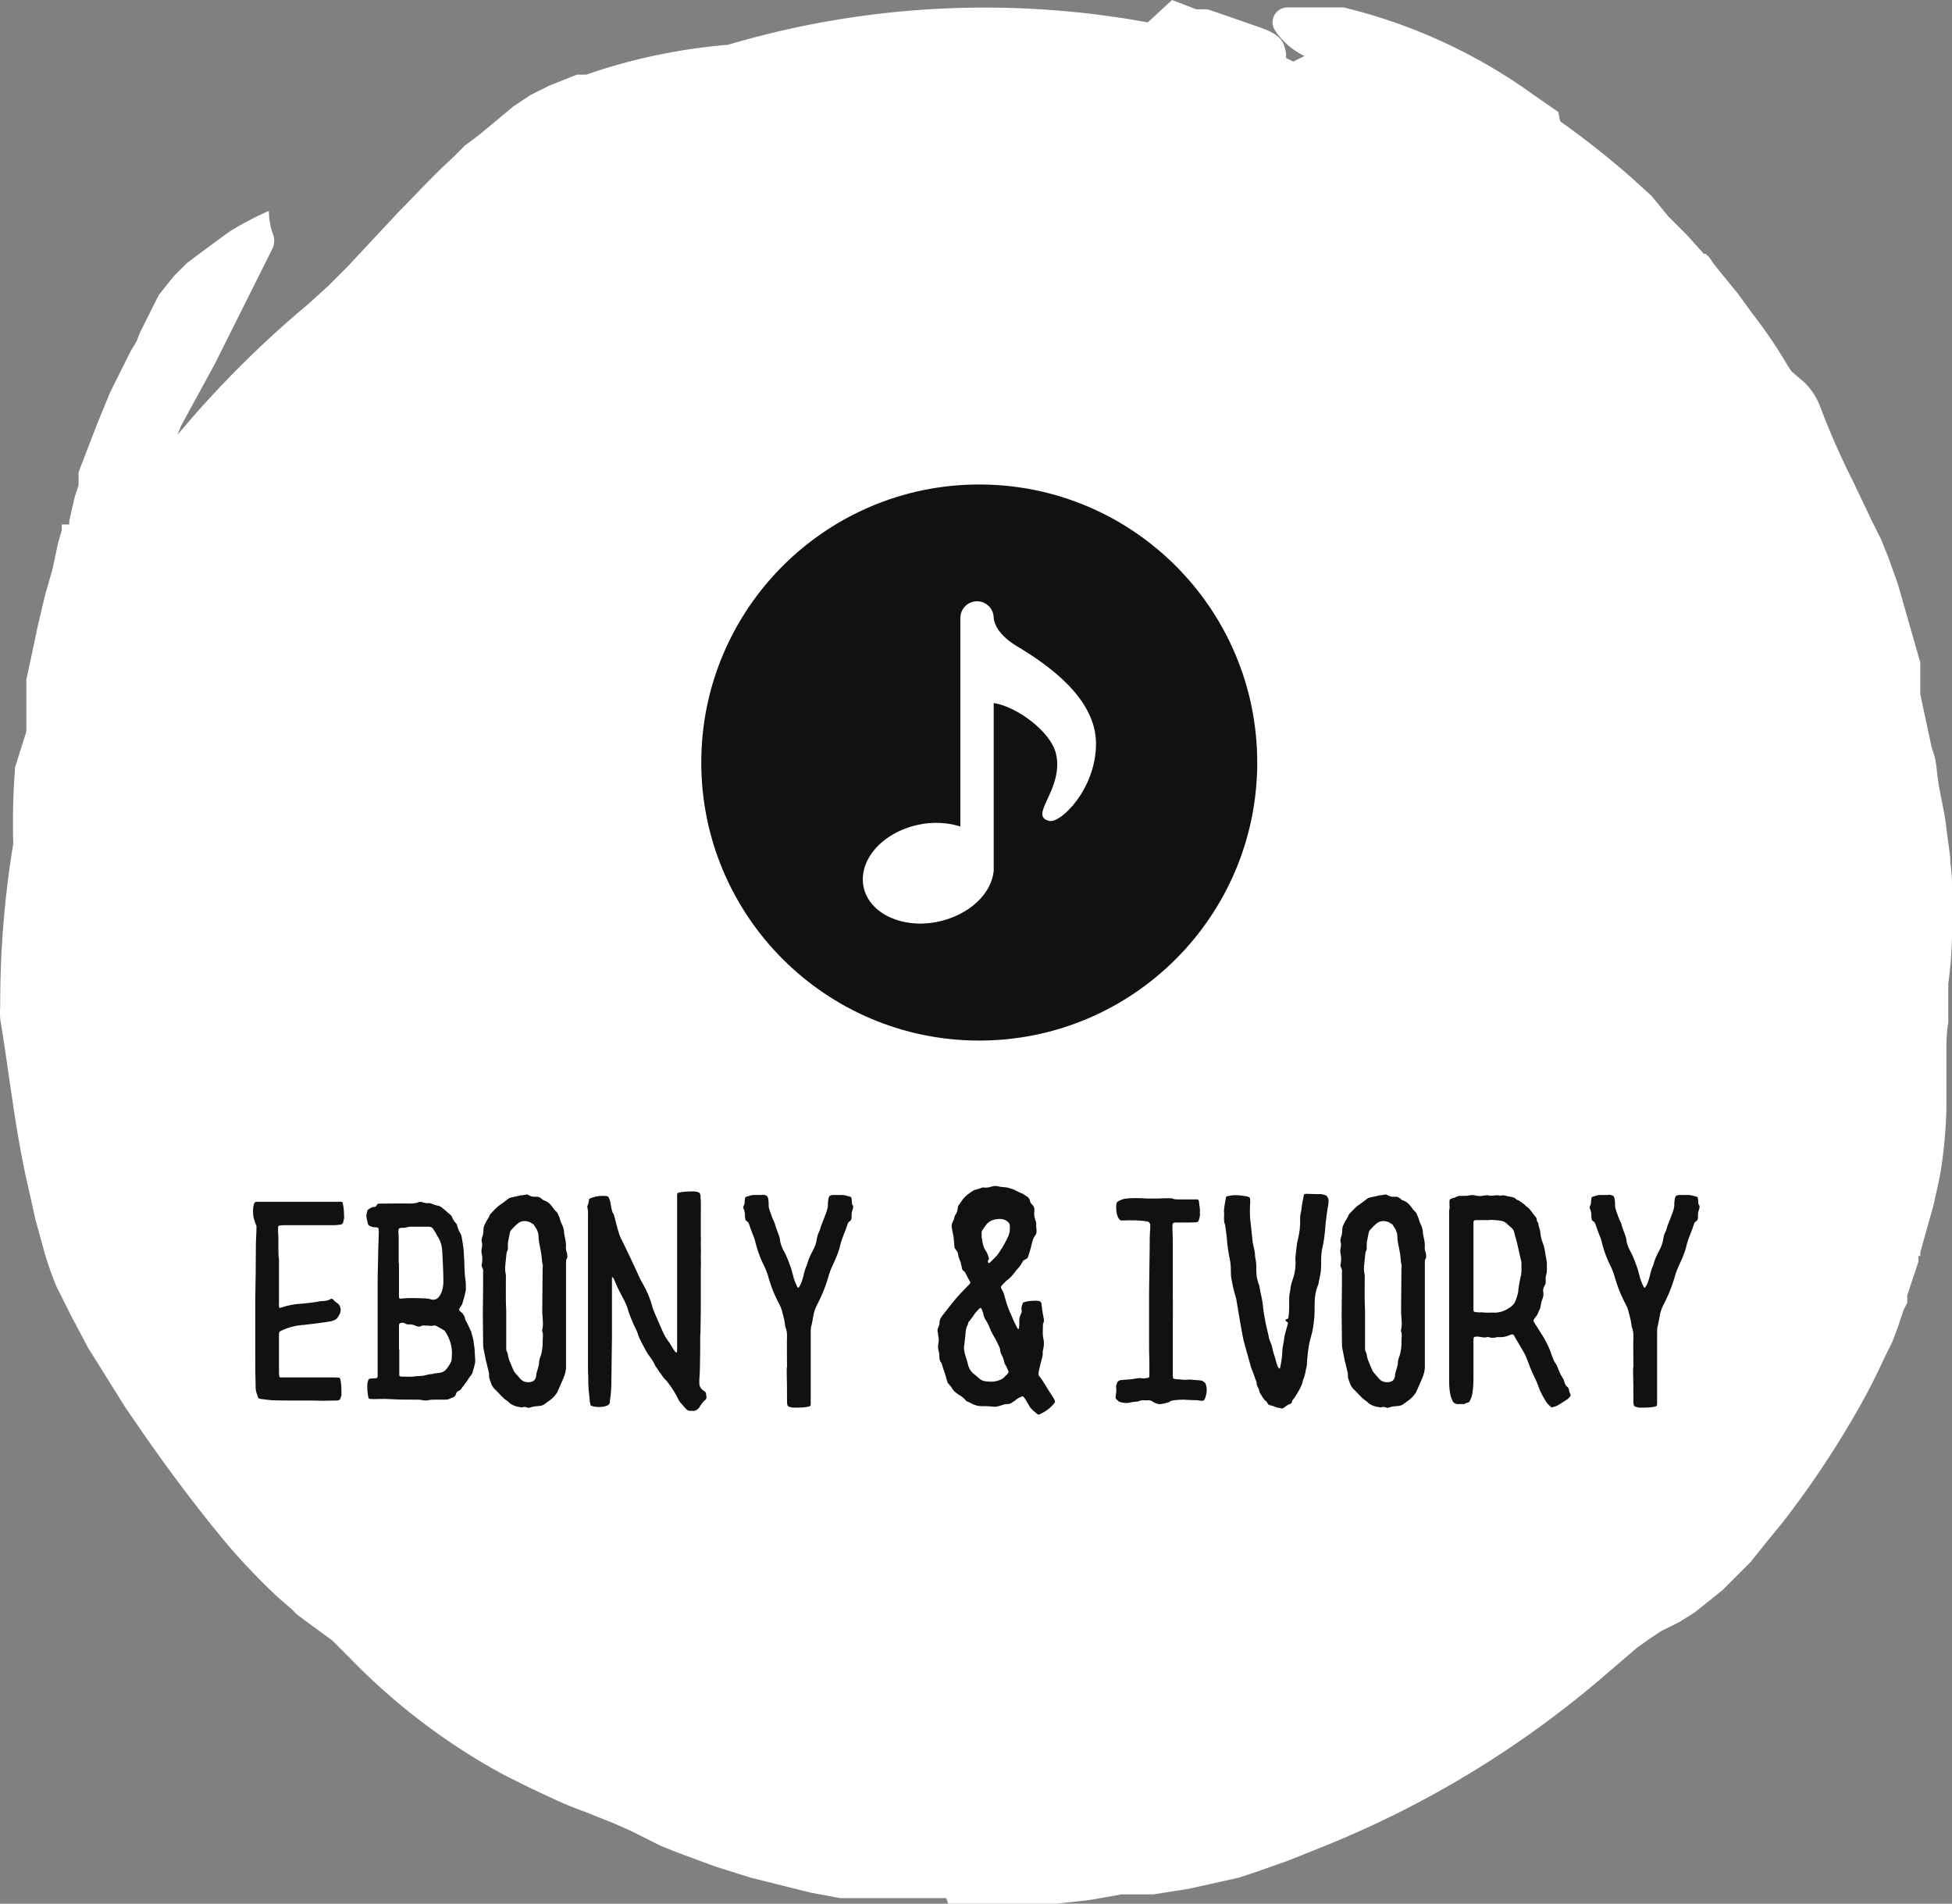 <svg viewBox="0 0 270 263.259" preserveAspectRatio="xMidYMid meet" class="css-g5ufxp" id="chacecea"><rect x="0" y="0" width="270" height="263.259" fill="#808080" stroke="none"/><defs id="SvgjsDefs1001"></defs><g id="SvgjsG1007" featurekey="rootContainer" transform="matrix(2.581,0,0,2.581,0.03,0)" fill="#fff"><path xmlns="http://www.w3.org/2000/svg" d="M50.8 102h5.8l1.8-.2 1.7-.3h1.7l1.9-.3 1.8-.4.9-.2.9-.3 1.7-.6 2-.8a54 54 0 0 0 15.3-9.4l1.4-1.2.7-.5.6-.4 1-.5.8-.5 1.5-1.2 1.5-1.5.8-1 .9-1.1a50.9 50.9 0 0 0 3.9-5.8 34.8 34.8 0 0 0 1.6-3.1l.2-.4.2-.4.3-.8.3-.9.2-.4v-.4l.4-1.2.2-.6v-.3h.1v-.2l.7-2.5c.2-.9.4-1.7.5-2.6a25.4 25.4 0 0 0 .2-2.6v-3.1c0-.3 0-1 .1-1.5v-2.1a21.3 21.3 0 0 0 .2-2.6v-2.6c0-.9-.1-1.1-.1-1.6l-.2-1.5c-.1-1-.4-2-.5-3s-.2-1-.3-1.4l-.3-1.4-.3-1.4v-1.7l-.4-1.4-.2-.7-.2-.7-.4-1.4-.5-1.4-.4-1-.5-1-1-2.1a40.7 40.7 0 0 1-1.8-4.1 3.6 3.6 0 0 0-.8-1.2l-.7-.6-.2-.3-.3-.5a25.7 25.7 0 0 0-1.6-2.3l-.8-1.1-.9-1.1-.4-.5-.2-.3-.2-.2h-.1l-.9-1-.5-.5-.5-.5-.9-1.1-1.1-1a47.9 47.9 0 0 0-3.8-3l-.1-.5-1.3-.9A29 29 0 0 0 72 .4h-3.1a.8.8 0 0 0-.6 1.2A3.9 3.9 0 0 0 69.9 3l-.6.3-.4-.2a.9.9 0 0 0 0-.3c-.1-.5-.2-.9-1.3-1.3L65.3.7l-.6-.2h-.6L62.8 0l-1.3 1.2A48.5 48.5 0 0 0 39 2.4 31.1 31.1 0 0 0 31.4 4h-.5l-.5.2-1 .4-1 .5-.9.6-1.8 1.5-.8.6-.7.7c-1 .9-1.9 1.9-2.8 2.8L20 12.8l-1.4 1.5-.5.5-.5.5-1.1 1a55.1 55.1 0 0 0-7 7l.2-.5.6-1.1.6-1.1.6-1.1.6-1.2.6-1.2 1.2-2.4.4-.8.3-.6a1 1 0 0 0 0-.8 3.7 3.7 0 0 1-.2-1.2 17.1 17.1 0 0 0-2.1 1.1l-1.5 1.1-.8.6-.7.7-.8 1-.5 1-.5 1-.2.5-.3.5-.3.6-.4.8-.4.8-.7 1.7-.5 1.3-.5 1.3v.7l-.2.6-.3 1.3v.2h-.4v.3l-.2.7-.3 1.4-.2.7-.2.7-.4 1.7-.4 1.9-.2.9v2.8l-.6 1.9a38.3 38.3 0 0 0-.1 4.1 52.7 52.7 0 0 0-.7 8.7 5.2 5.2 0 0 0 0 .7c.5 3 .8 6 1.5 9l.4 1.8.5 1.8a18.3 18.3 0 0 0 .6 1.7l.4.8.4.8.9 1.7.5.8.5.8.5.8.5.8L7.8 77c1.4 2 2.9 4 4.5 5.9a35.6 35.6 0 0 0 2.6 2.7l.7.6.3.3.4.3 1.5 1.1 1 1a34 34 0 0 0 8.2 6.2l1.4.7 1.5.7.7.3.8.3 1.5.6.9.4.8.4.8.4 1 .4 1.9.7 1.9.6 1.6.4 1.6.4 1.6.3h5.7z"></path></g><g id="SvgjsG1008" featurekey="symbolFeature-0" transform="matrix(0.769,0,0,0.769,97,67)" fill="#111"><path xmlns="http://www.w3.org/2000/svg" d="M50,0C22.4,0,0,22.4,0,50s22.4,50,50,50s50-22.4,50-50S77.6,0,50,0z M62.6,60.5c-3.9-0.9,2.7-5.7,1.2-12.1  c-1-4.1-7.2-8.5-11.2-9.1c0,0,0,28.9,0,29.3c0,0.4,0,0.9,0,0.9c-0.4,4.1-4.4,7.9-9.9,9.1c-6.4,1.4-12.5-1.4-13.5-6.2  c-1-4.8,3.3-9.8,9.8-11.2c2.7-0.6,5.4-0.4,7.6,0.3V24c0-1.7,1.4-3,3-3c1.7,0,3,1.4,3,3c0,0,0,2.6,4.2,5.1C62.5,32.5,71,38.5,71,46.6  C71,54.8,64.6,61,62.6,60.5z"></path></g><g id="SvgjsG1009" featurekey="nameFeature-0" transform="matrix(1.024,0,0,1.024,33.429,154.031)" fill="#111"><path d="M13.6 11.92 c0 0.04 0.04 0.04 0.04 0.08 c0.16 0.68 0.2 1.4 0.2 2.16 l-0.04 0.04 c-0.12 0.64 -0.08 0.76 -0.8 0.8 c-0.24 0.04 -0.52 0.04 -0.8 0.04 l-6.28 0 c-0.24 0 -0.48 0 -0.72 0.04 c-0.2 0 -0.28 0.08 -0.28 0.24 l0 0.72 s0.04 0.48 0.04 0.72 l0 1.32 c0 0.56 0 1.08 0.08 1.64 l0 0.6 l0 5.12 c0 0.24 -0.04 0.48 0.04 0.76 c0.12 -0.04 0.2 0 0.28 -0.04 c0.92 -0.32 1.84 -0.48 2.76 -0.52 c0.64 -0.08 1.32 -0.12 1.96 -0.24 c0.32 -0.08 0.64 -0.12 1 -0.12 c0.36 -0.04 0.64 -0.08 0.96 -0.28 c0.08 -0.04 0.24 -0.04 0.32 0.08 c0.16 0.2 0.36 0.36 0.6 0.52 c0.36 0.24 0.56 0.88 0.28 1.44 c-0.32 0.6 -0.48 0.84 -1.32 1 c-0.28 0.04 -0.52 0.08 -0.8 0.12 c-0.84 0.12 -1.68 0.24 -2.52 0.32 c-0.12 0.04 -0.28 0.04 -0.4 0.04 c-1.04 0.08 -2 0.36 -2.92 0.8 c-0.16 0.08 -0.24 0.2 -0.24 0.4 l0 1.08 l0 4 c0 0.2 0 0.4 0.04 0.64 c0 0.08 0.04 0.12 0.12 0.16 l0.64 0 l6.32 0 l0.48 0 c0.72 0.04 0.64 -0.04 0.76 0.64 c0.08 0.56 0.08 1.08 0.08 1.6 l0 0.16 c-0.2 0.6 -0.12 0.72 -0.84 0.72 c-1.08 0.04 -2.16 0.04 -3.28 0 l-2.32 0 c-0.96 0 -1.96 0 -2.96 -0.04 c-0.56 -0.04 -1.08 -0.12 -1.64 -0.2 c-0.12 0 -0.2 -0.12 -0.24 -0.24 c-0.32 -0.88 -0.32 -0.88 -0.32 -1.84 c-0.04 -1.08 -0.04 -2.2 -0.04 -3.32 l0 -8.04 c0.04 -2.4 0.08 -4.84 0.08 -7.24 c0 -0.8 0.08 -1.6 0.08 -2.4 c0 -0.16 0.04 -0.36 -0.12 -0.52 c-0.08 -0.32 -0.2 -0.6 -0.28 -0.88 c-0.08 -0.64 -0.12 -1.28 0.08 -1.88 c0.08 -0.16 0.16 -0.24 0.32 -0.24 l0.52 0 l10.44 0 c0.2 0 0.44 -0.04 0.64 0.04 z M17.006 13 c0.28 -0.24 0.6 -0.44 1 -0.44 c0.08 0 0.16 -0.08 0.2 -0.16 c0.08 -0.24 0.24 -0.28 0.44 -0.28 l1 0 c1.04 0 2.08 -0.04 3.08 0 c0.4 0 0.8 -0.04 1.2 -0.2 c0.12 -0.04 0.28 -0.04 0.44 0 c0.2 0.08 0.44 0.12 0.68 0.16 c0.32 -0.08 0.6 0.04 0.88 0.16 c0.2 0.08 0.36 0.12 0.56 0.16 c0.24 0.04 0.44 0.16 0.64 0.32 c0.36 0.32 0.76 0.64 1.12 0.96 c0.08 0.08 0.12 0.16 0.16 0.24 c0.12 0.32 0.28 0.6 0.52 0.84 c0.08 0.04 0.12 0.16 0.16 0.24 c0.08 0.4 0.24 0.76 0.44 1.12 c0.16 0.24 0.2 0.52 0.24 0.8 c0.08 0.36 0.12 0.72 0.16 1.08 c0.04 0.08 0.04 0.12 0.04 0.2 c0.04 0.8 0.12 1.6 0.12 2.44 c0.04 0.52 0.04 1.08 0.12 1.64 c0.08 0.4 0.08 0.84 0.08 1.28 l0 0.2 c-0.12 0.64 -0.28 1.24 -0.48 1.88 c-0.08 0.2 -0.24 0.4 -0.36 0.6 s-0.08 0.32 0.08 0.44 c0.08 0.08 0.2 0.16 0.32 0.28 c0.12 0.16 0.2 0.32 0.28 0.48 c0.04 0.28 0.16 0.52 0.28 0.72 c0.2 0.36 0.36 0.76 0.52 1.12 c0.08 0.08 0.08 0.2 0.12 0.32 c0.08 0.28 0.16 0.52 0.2 0.76 c0.04 0.12 0.08 0.24 0.08 0.36 c0.04 0.48 0.16 1 0.16 1.48 c0 0.24 0.04 0.48 0.04 0.72 c0.04 0.36 0.04 0.72 -0.08 1.04 c-0.04 0.12 -0.04 0.24 -0.08 0.36 c-0.12 0.24 -0.12 0.52 -0.24 0.76 c-0.08 0.2 -0.28 0.36 -0.4 0.56 c-0.32 0.56 -0.72 1 -1.08 1.52 c-0.08 0.12 -0.24 0.24 -0.4 0.28 c-0.16 0.08 -0.24 0.2 -0.28 0.36 c-0.08 0.28 -0.24 0.44 -0.48 0.52 c-0.12 0.04 -0.2 0.08 -0.32 0.12 c-0.2 0.12 -0.4 0.16 -0.64 0.16 l-1.48 0 c-0.28 0 -0.56 0 -0.84 0.08 c-0.24 0.04 -0.48 0.04 -0.72 0 c-0.32 -0.08 -0.68 -0.08 -1 -0.08 c-1.2 0 -2.36 0 -3.56 -0.08 c-0.64 -0.04 -1.24 0 -1.88 0 l-0.36 0 c-0.56 0 -0.56 -0.04 -0.64 -0.6 c-0.08 -0.44 -0.08 -0.84 -0.08 -1.28 c0 -0.2 0.04 -0.4 0.12 -0.64 c0.04 -0.12 0.12 -0.24 0.28 -0.24 c0.2 -0.04 0.44 -0.04 0.64 -0.04 c0.32 0 0.36 -0.12 0.36 -0.4 l0 -0.44 l0 -11.88 c0 -0.8 0 -1.6 0.04 -2.4 c0 -0.72 0.04 -1.4 0.04 -2.08 c0.04 -0.88 0.04 -1.72 0.08 -2.6 c0 -0.12 -0.04 -0.28 -0.04 -0.4 c0 -0.08 -0.08 -0.16 -0.12 -0.16 c-0.16 -0.04 -0.32 -0.04 -0.52 -0.04 c-0.16 -0.04 -0.36 -0.08 -0.52 -0.16 c-0.12 -0.08 -0.24 -0.16 -0.28 -0.32 c-0.04 -0.24 -0.12 -0.48 -0.16 -0.72 c-0.08 -0.4 -0.04 -0.56 0.12 -1.12 z M21.206 20.2 l0.04 0 l0 3.96 l0 0.64 c0 0.08 0.12 0.16 0.2 0.16 c1.04 -0.12 2.08 -0.08 3.08 -0.04 c0.4 0 0.76 0.04 1.12 0.16 c0.4 0.08 0.72 -0.04 0.96 -0.32 c0.12 -0.12 0.16 -0.24 0.24 -0.36 c0.28 -0.48 0.36 -1 0.4 -1.56 c0 -1.48 -0.08 -2.92 -0.16 -4.36 c-0.04 -0.68 -0.24 -1.36 -0.64 -1.96 c-0.16 -0.28 -0.28 -0.56 -0.48 -0.8 c-0.04 -0.12 -0.16 -0.24 -0.24 -0.32 s-0.16 -0.12 -0.24 -0.12 c-0.08 -0.04 -0.16 -0.04 -0.24 -0.04 l-2.44 0 c-0.16 0 -0.32 0.04 -0.48 0.08 c-0.24 0.08 -0.44 0.08 -0.68 0.08 c-0.12 0 -0.2 0 -0.28 0.04 s-0.16 0.08 -0.16 0.12 c-0.04 0.2 -0.04 0.36 -0.04 0.52 c0.04 0.2 0.04 0.44 0.04 0.64 l0 3.48 z M21.246 31.8 l0.04 0 l0 2.92 l0 0.6 c0 0.04 0.12 0.16 0.2 0.16 c0.68 0 1.32 0.08 2 -0.04 c0.2 0 0.44 -0.04 0.64 -0.04 c0.28 0 0.52 -0.04 0.76 -0.12 c0.2 -0.04 0.4 -0.08 0.56 -0.12 c0.16 0 0.36 0 0.48 -0.08 c0.24 -0.04 0.44 -0.04 0.64 -0.08 c0.52 -0.04 0.92 -0.24 1.2 -0.68 c0.16 -0.2 0.28 -0.4 0.4 -0.6 s0.2 -0.4 0.2 -0.64 s0.04 -0.48 0.04 -0.72 c0 -1.08 -0.32 -2.08 -0.92 -2.96 c-0.04 -0.08 -0.12 -0.16 -0.2 -0.2 c-0.32 -0.2 -0.68 -0.36 -1 -0.56 c-0.12 -0.04 -0.28 -0.08 -0.4 -0.04 c-0.24 0.08 -0.48 0.04 -0.72 0 l-0.36 0 c-0.2 -0.04 -0.4 -0.04 -0.6 0.08 c-0.2 0.08 -0.4 0.08 -0.56 0 c-0.08 -0.04 -0.2 -0.08 -0.28 -0.12 c-0.2 -0.08 -0.4 -0.12 -0.6 -0.12 l-0.28 0 c-0.16 0 -0.28 -0.04 -0.4 -0.12 c-0.24 -0.16 -0.48 -0.12 -0.72 -0.04 c-0.04 0.04 -0.08 0.08 -0.08 0.12 c-0.04 0.08 -0.04 0.2 -0.04 0.32 l0 3.08 z M38.732 39.72 l-0.36 -0.12 s-0.24 -0.04 -0.32 0 s-0.2 0.04 -0.28 0.04 c-0.6 -0.08 -1.32 -0.24 -1.8 -0.8 c-0.04 0 -0.08 -0.04 -0.12 -0.08 c-0.64 -0.4 -1.04 -1 -1.6 -1.52 c-0.2 -0.16 -0.32 -0.36 -0.44 -0.56 c-0.08 -0.16 -0.16 -0.36 -0.2 -0.52 c-0.12 -0.28 -0.2 -0.56 -0.2 -0.84 c0.04 -0.2 -0.04 -0.4 -0.08 -0.6 c-0.08 -0.28 -0.12 -0.56 -0.2 -0.84 c-0.2 -0.68 -0.28 -1.36 -0.44 -2.04 c-0.08 -0.36 -0.08 -0.72 -0.08 -1.08 c0 -1.24 -0.04 -2.48 -0.04 -3.72 s0.04 -2.48 0.04 -3.76 l0 -1.8 c0.04 -0.28 0 -0.56 -0.16 -0.8 c-0.04 -0.08 -0.04 -0.2 -0.04 -0.32 c0.04 -0.08 0.04 -0.12 0.04 -0.2 c0.08 -0.44 0.08 -0.88 -0.04 -1.32 c-0.04 -0.2 -0.04 -0.4 0 -0.6 c0.08 -0.36 0.12 -0.68 0 -1 l0 -0.28 c0.04 -0.12 0.04 -0.2 0.08 -0.32 c0.12 -0.28 0.16 -0.6 0.16 -0.92 c0 -0.24 0.04 -0.48 0.16 -0.72 c0.2 -0.48 0.52 -0.88 0.72 -1.36 c0.04 -0.08 0.08 -0.16 0.16 -0.2 c0.4 -0.44 0.8 -0.88 1.28 -1.2 c0.32 -0.2 0.6 -0.44 0.92 -0.68 c0.16 -0.16 0.36 -0.24 0.6 -0.28 c0.32 -0.08 0.6 -0.12 0.92 -0.2 c0.16 -0.08 0.32 -0.08 0.44 -0.08 c0.16 -0.04 0.32 -0.04 0.48 -0.08 c0.12 -0.04 0.28 -0.04 0.4 0.04 c0.04 0.04 0.12 0.04 0.16 0.08 c0.2 0.12 0.44 0.16 0.68 0.16 l0.4 0 s0.28 0.04 0.4 0.16 c0.04 0.04 0.08 0.08 0.12 0.08 c0.12 0.16 0.28 0.24 0.44 0.28 c0.44 0.16 0.72 0.44 1 0.8 c0.16 0.24 0.36 0.52 0.6 0.72 c0.08 0.08 0.16 0.2 0.2 0.32 c0.12 0.28 0.24 0.52 0.32 0.84 c0.04 0.2 0.16 0.4 0.24 0.6 c0.12 0.24 0.2 0.52 0.24 0.76 c0 0.36 0.08 0.72 0.16 1.08 c0.08 0.32 0.12 0.68 0.12 1 c-0.04 0.32 0 0.64 0.12 0.92 c0.04 0.12 0.04 0.24 0.04 0.32 c0.04 0.2 0.04 0.4 -0.08 0.52 c-0.08 0.12 -0.08 0.28 -0.08 0.4 l0 0.72 l0 13.24 c0.04 0.6 -0.12 1.2 -0.36 1.76 l-0.84 1.92 c-0.08 0.12 -0.16 0.2 -0.24 0.32 c-0.36 0.52 -0.92 0.84 -1.4 1.2 c-0.2 0.16 -0.4 0.24 -0.64 0.28 c-0.12 0 -0.28 0.04 -0.4 0.04 c-0.4 0 -0.8 0.12 -1.2 0.24 z M35.732 26.52 l0 4.48 l0 0.68 c0 0.12 0 0.24 0.04 0.32 c0.16 0.28 0.2 0.56 0.24 0.84 c0.04 0.12 0.08 0.28 0.12 0.4 c0.16 0.4 0.32 0.76 0.48 1.16 c0.08 0.16 0.16 0.36 0.24 0.48 c0.28 0.32 0.56 0.64 0.8 0.92 c0.32 0.36 0.76 0.48 1.24 0.44 c0.36 -0.04 0.64 -0.16 0.8 -0.52 c0.04 -0.08 0.04 -0.16 0.08 -0.24 c0 -0.36 0.12 -0.72 0.24 -1.08 c0.08 -0.28 0.16 -0.56 0.16 -0.84 c0 -0.2 0.08 -0.4 0.12 -0.6 c0.24 -0.56 0.32 -1.16 0.36 -1.76 c0 -0.44 0 -0.84 0.04 -1.28 c0 -0.16 0 -0.32 -0.08 -0.48 c-0.04 -0.08 -0.04 -0.2 0 -0.32 c0.12 -0.52 0.08 -1.04 0.04 -1.56 c-0.08 -0.76 -0.04 -1.56 -0.04 -2.32 c0 -1.48 0.04 -2.92 0.04 -4.4 c0.04 -0.24 0.04 -0.44 -0.04 -0.68 c-0.04 -0.08 -0.04 -0.2 -0.04 -0.32 c-0.04 -0.56 -0.12 -1.12 -0.24 -1.68 s-0.24 -1.12 -0.24 -1.72 c0 -0.28 -0.12 -0.56 -0.24 -0.84 c-0.08 -0.16 -0.2 -0.28 -0.28 -0.44 c-0.08 -0.2 -0.24 -0.32 -0.44 -0.4 c-0.08 -0.08 -0.2 -0.12 -0.28 -0.16 c-0.6 -0.2 -1.12 -0.16 -1.6 0.24 c-0.28 0.24 -0.52 0.48 -0.76 0.76 c-0.16 0.12 -0.24 0.32 -0.28 0.52 c-0.08 0.4 -0.16 0.84 -0.24 1.24 l0 0.2 c0 0.2 -0.04 0.4 0 0.6 c0 0.24 -0.16 0.44 -0.2 0.68 l0 0.04 c-0.04 0.52 -0.12 1.04 -0.16 1.56 c-0.04 0.36 -0.04 0.76 0.04 1.12 c0.04 0.12 0.04 0.24 0.04 0.36 c0 1.56 -0.04 3.16 0.04 4.6 z M46.938 11.48 c0.6 -0.28 1.2 -0.4 1.84 -0.4 c0.16 0 0.36 0 0.56 0.04 c0.16 0.04 0.24 0.12 0.28 0.28 c0.08 0.16 0.12 0.28 0.16 0.44 c0.08 0.36 0.12 0.72 0.2 1.08 c0.04 0.12 0.08 0.24 0.12 0.4 c0.08 0.12 0.16 0.24 0.2 0.36 c0.16 0.68 0.36 1.32 0.52 2 c0.12 0.4 0.24 0.8 0.44 1.2 c0.28 0.56 0.56 1.12 0.84 1.72 c0.24 0.52 0.52 1.04 0.76 1.6 c0.32 0.64 0.6 1.32 0.92 2 c0.12 0.28 0.32 0.56 0.48 0.88 c0.52 0.92 0.92 1.88 1.2 2.92 c0.04 0.2 0.12 0.4 0.2 0.6 c0.44 1.04 0.88 2.04 1.32 3.04 c0.16 0.32 0.32 0.6 0.52 0.88 c0.24 0.32 0.48 0.68 0.68 1.04 c0.12 0.24 0.28 0.4 0.4 0.6 c0.04 0.04 0.08 0.04 0.12 0.08 c0.04 0 0.12 -0.08 0.12 -0.16 l0 -0.72 l0 -19.72 l0 -0.72 c0 -0.08 0.04 -0.16 0.08 -0.24 c0.76 -0.2 1.52 -0.2 2.28 -0.2 c0.08 0 0.16 0.04 0.28 0.04 c0.36 0.12 0.48 0.12 0.52 0.6 c0.08 0.88 0.04 1.76 0.04 2.64 l0 2.84 c0.04 0.28 0 0.56 0 0.84 c0 0.56 0.04 1.12 0 1.72 c0 0.56 0.04 1.16 0 1.76 l0 1.68 l0 1.8 l0 2.2 c0 0.8 -0.04 1.64 -0.04 2.44 c0 0.36 0 0.68 -0.04 1 c0 1.44 0 2.84 -0.04 4.28 c0 0.52 -0.04 1.04 -0.08 1.56 l0 0.28 c-0.04 0.52 0.12 0.96 0.6 1.24 c0.24 0.12 0.32 0.28 0.32 0.52 c0.04 0.12 0.04 0.28 0.04 0.4 c0 0.16 -0.08 0.24 -0.16 0.32 c-0.28 0.2 -0.48 0.52 -0.68 0.8 c-0.08 0.16 -0.16 0.28 -0.28 0.4 c-0.24 0.2 -0.48 0.32 -0.76 0.28 c-0.12 -0.04 -0.2 0 -0.28 0 c-0.28 0 -0.48 -0.12 -0.64 -0.32 c-0.2 -0.24 -0.44 -0.48 -0.64 -0.72 c-0.16 -0.16 -0.28 -0.36 -0.36 -0.52 c-0.28 -0.6 -0.64 -1.2 -1 -1.72 c-0.2 -0.28 -0.4 -0.56 -0.6 -0.8 c-0.28 -0.24 -0.52 -0.56 -0.72 -0.88 c-0.16 -0.2 -0.32 -0.4 -0.44 -0.64 c-0.12 -0.16 -0.24 -0.32 -0.36 -0.52 c-0.2 -0.44 -0.44 -0.84 -0.72 -1.2 s-0.52 -0.76 -0.72 -1.16 c-0.32 -0.56 -0.6 -1.12 -0.84 -1.72 c-0.12 -0.44 -0.32 -0.84 -0.52 -1.24 c-0.36 -0.76 -0.68 -1.56 -0.92 -2.36 c-0.12 -0.44 -0.32 -0.84 -0.52 -1.24 c-0.48 -0.88 -0.92 -1.72 -1.28 -2.64 c-0.04 -0.12 -0.12 -0.24 -0.2 -0.36 l-0.04 0 l-0.08 0 l0 0.56 l0 7.48 c-0.04 2 -0.04 4.04 -0.08 6.08 c0 0.76 -0.04 1.52 -0.16 2.28 c-0.04 0.16 -0.04 0.32 -0.04 0.48 c-0.04 0.2 -0.16 0.36 -0.36 0.44 c-0.52 0.2 -1.04 0.24 -1.6 0.16 c-0.16 0 -0.36 -0.08 -0.52 -0.12 c-0.12 -0.04 -0.16 -0.12 -0.16 -0.24 c-0.04 -0.12 -0.04 -0.24 -0.08 -0.36 c0 -0.16 0 -0.32 -0.04 -0.48 c-0.08 -0.64 -0.12 -1.28 -0.16 -1.92 l0 -0.96 c-0.04 -0.4 -0.04 -0.8 -0.04 -1.24 l0 -20.28 c0 -0.44 0.04 -0.88 -0.08 -1.32 c-0.04 -0.08 0 -0.2 0.04 -0.28 c0.12 -0.28 0.16 -0.56 0.2 -0.88 z M73.664 34.28 c0 -1.44 -0.04 -2.88 0 -4.28 c0 -0.4 -0.04 -0.8 -0.2 -1.16 c-0.04 -0.12 -0.08 -0.28 -0.08 -0.44 c-0.08 -0.68 -0.28 -1.28 -0.44 -1.92 c-0.04 -0.16 -0.12 -0.32 -0.16 -0.44 c-0.2 -0.36 -0.36 -0.72 -0.52 -1.04 c-0.44 -0.88 -0.76 -1.76 -1.04 -2.68 c-0.2 -0.76 -0.48 -1.48 -0.84 -2.16 c-0.4 -0.84 -0.72 -1.76 -0.96 -2.68 c-0.08 -0.4 -0.2 -0.76 -0.36 -1.12 c-0.2 -0.48 -0.36 -0.96 -0.52 -1.44 c-0.08 -0.16 -0.12 -0.32 -0.28 -0.4 s-0.24 -0.2 -0.24 -0.36 c-0.04 -0.12 -0.04 -0.24 -0.04 -0.36 c0 -0.36 -0.04 -0.68 -0.2 -1 c-0.04 -0.12 -0.04 -0.28 0.04 -0.4 c0.08 -0.16 0.12 -0.32 0.12 -0.52 c0 -0.12 0 -0.28 0.04 -0.4 c0 -0.2 0.08 -0.28 0.28 -0.32 c0.12 -0.04 0.24 -0.04 0.4 -0.12 c0.16 -0.04 0.32 -0.08 0.52 -0.08 l1.08 0 c0.04 0 0.04 -0.04 0.08 -0.04 c0.64 0.08 0.72 0.16 0.8 0.72 c0.04 0.24 0.04 0.48 0.04 0.76 c0 0.2 0.04 0.4 0.12 0.6 c0.2 0.52 0.36 1.12 0.64 1.64 c0.08 0.16 0.12 0.32 0.16 0.52 c0.12 0.28 0.2 0.6 0.32 0.88 c0.12 0.32 0.24 0.6 0.28 0.92 c0.04 0.52 0.24 1 0.48 1.48 c0.48 0.84 0.8 1.76 1.12 2.72 c0.04 0.2 0.08 0.4 0.16 0.6 c0.12 0.56 0.32 1.08 0.56 1.56 c0.04 0.08 0.04 0.08 0.08 0.12 c0.04 0.08 0.12 0.04 0.16 0 c0.28 -0.4 0.44 -0.88 0.56 -1.36 c0.08 -0.16 0.08 -0.32 0.12 -0.48 c0.12 -0.4 0.2 -0.8 0.4 -1.16 c0.04 -0.08 0.04 -0.16 0.08 -0.28 c0.16 -0.56 0.4 -1.08 0.68 -1.6 c0.32 -0.56 0.52 -1.12 0.6 -1.72 c0.04 -0.28 0.12 -0.56 0.24 -0.8 l0.12 -0.24 c0.2 -0.8 0.56 -1.52 0.84 -2.32 c0.16 -0.44 0.32 -0.88 0.28 -1.36 c0 -0.2 0.04 -0.44 0.08 -0.64 c0.04 -0.36 0.2 -0.48 0.56 -0.52 l0.28 0 l0.96 0 c0.24 0 0.48 0.04 0.72 0.12 c0.6 0.16 0.6 0.08 0.64 0.76 c0 0.12 0 0.28 0.04 0.4 c0.24 0.24 0.12 0.48 0.04 0.76 c-0.08 0.2 -0.12 0.4 -0.12 0.6 l0 0.4 c0 0.24 -0.08 0.44 -0.32 0.56 c-0.12 0.08 -0.16 0.16 -0.2 0.28 c-0.16 0.52 -0.36 1.04 -0.56 1.52 c-0.16 0.4 -0.28 0.76 -0.4 1.16 c-0.2 0.96 -0.56 1.84 -0.96 2.68 c-0.32 0.68 -0.6 1.36 -0.76 2.04 c-0.36 1.16 -0.8 2.28 -1.36 3.36 c-0.24 0.44 -0.44 0.92 -0.56 1.44 c-0.12 0.6 -0.2 1.2 -0.36 1.8 c-0.04 0.24 -0.04 0.48 -0.04 0.68 l0 2.12 l0 7.24 c0 0.64 0.04 0.6 -0.6 0.72 c-0.56 0.08 -1.16 0.08 -1.72 0.08 c-0.2 0 -0.4 -0.08 -0.6 -0.12 c-0.12 -0.04 -0.24 -0.16 -0.24 -0.28 c-0.04 -0.16 -0.04 -0.32 -0.04 -0.48 c0 -1.32 0 -2.6 -0.04 -3.92 l0 -0.6 l0.04 0 z M105.556 25.48 c0.64 -0.24 1.28 -0.24 1.88 -0.24 c0.12 0.04 0.2 0.04 0.28 0.04 c0.16 0.04 0.28 0.16 0.32 0.32 c0 0.24 0.04 0.44 0.08 0.68 c0.04 0.48 0.16 0.96 0.24 1.44 c0 0.2 0.04 0.36 -0.08 0.56 c-0.04 0.04 -0.04 0.12 -0.04 0.2 c0 0.6 -0.08 1.2 0.04 1.8 c0.12 0.48 0.12 0.96 0 1.48 c-0.04 0.16 -0.08 0.32 -0.08 0.48 c0.04 0.32 -0.04 0.6 -0.12 0.88 c-0.16 0.52 -0.28 1.08 -0.4 1.64 c-0.04 0.12 -0.04 0.24 -0.04 0.36 s0 0.2 0.08 0.28 c0.56 0.68 0.96 1.48 1.44 2.2 c0.16 0.24 0.28 0.44 0.44 0.68 c0.08 0.12 0.16 0.28 0.24 0.44 c0.04 0.12 0.04 0.24 -0.04 0.32 c-0.52 0.68 -1.2 1.16 -1.96 1.52 c-0.16 0.08 -0.28 0.08 -0.4 -0.04 c-0.28 -0.24 -0.56 -0.44 -0.8 -0.72 c-0.12 -0.12 -0.2 -0.28 -0.28 -0.4 c-0.24 -0.4 -0.44 -0.8 -0.72 -1.16 c-0.12 -0.12 -0.2 -0.12 -0.32 -0.04 c-0.28 0.12 -0.52 0.24 -0.76 0.44 c-0.12 0.12 -0.24 0.2 -0.4 0.28 c-0.24 0.2 -0.52 0.32 -0.84 0.28 c-0.28 0 -0.52 0.12 -0.8 0.2 c-0.44 0.16 -0.88 0.2 -1.32 0.12 c-0.28 -0.04 -0.52 -0.04 -0.8 -0.04 l-0.2 0 c-0.56 0.04 -1.12 -0.08 -1.6 -0.36 c-0.16 -0.08 -0.32 -0.16 -0.52 -0.24 c-0.12 -0.04 -0.2 -0.08 -0.28 -0.2 c-0.24 -0.28 -0.56 -0.52 -0.88 -0.72 c-0.4 -0.24 -0.76 -0.52 -1 -0.96 c-0.04 -0.04 -0.08 -0.12 -0.08 -0.12 c-0.16 -0.2 -0.32 -0.4 -0.48 -0.56 c-0.12 -0.44 -0.24 -0.84 -0.36 -1.24 c-0.16 -0.44 -0.32 -0.92 -0.44 -1.36 c0 -0.04 -0.04 -0.04 -0.04 -0.08 c-0.28 -0.32 -0.28 -0.68 -0.28 -1.08 c0 -0.16 -0.04 -0.32 -0.08 -0.48 c-0.12 -0.36 -0.12 -0.76 -0.04 -1.12 s0.04 -0.72 -0.04 -1.08 c-0.04 -0.2 -0.04 -0.4 -0.08 -0.56 c0 -0.16 0 -0.28 0.08 -0.44 c0.12 -0.24 0.2 -0.52 0.2 -0.84 c0 -0.08 0.04 -0.2 0.08 -0.32 c0.12 -0.2 0.2 -0.4 0.36 -0.56 l1.32 -1.68 c0.72 -0.88 1.48 -1.68 2.28 -2.48 c0.12 -0.12 0.12 -0.2 0.08 -0.32 c-0.2 -0.32 -0.36 -0.64 -0.52 -0.96 c-0.08 -0.16 -0.16 -0.36 -0.32 -0.48 c-0.2 -0.12 -0.28 -0.28 -0.28 -0.52 c-0.04 -0.16 -0.08 -0.28 -0.12 -0.44 c0 -0.2 -0.08 -0.36 -0.16 -0.52 c-0.12 -0.28 -0.2 -0.56 -0.24 -0.84 c0 -0.08 -0.04 -0.2 -0.08 -0.28 c-0.08 -0.12 -0.2 -0.28 -0.28 -0.4 c-0.08 -0.08 -0.12 -0.2 -0.12 -0.32 c-0.04 -0.48 -0.08 -0.92 -0.12 -1.36 c-0.04 -0.2 -0.08 -0.4 -0.12 -0.56 c-0.04 -0.24 -0.08 -0.44 -0.12 -0.64 c-0.04 -0.28 0 -0.56 0.16 -0.84 c0.08 -0.16 0.16 -0.32 0.2 -0.52 c0 -0.12 0.04 -0.2 0.08 -0.28 c0.24 -0.28 0.32 -0.6 0.36 -0.92 c0 -0.24 0.08 -0.44 0.24 -0.6 c0.08 -0.12 0.2 -0.28 0.28 -0.4 c0.4 -0.64 0.96 -1.04 1.6 -1.44 c0.04 -0.04 0.12 -0.04 0.2 -0.08 c0.28 -0.08 0.52 -0.16 0.8 -0.24 c0.12 -0.08 0.28 -0.12 0.44 -0.08 c0.36 0.04 0.76 -0.04 1.12 -0.16 c0.28 -0.08 0.56 -0.08 0.84 0 c0.16 0.04 0.32 0.08 0.48 0.08 c0.36 0.04 0.68 0.04 1 0.16 c0.32 0.08 0.64 0.2 0.92 0.36 c0.28 0.12 0.52 0.28 0.8 0.36 c0.16 0.08 0.36 0.24 0.52 0.32 c0.28 0.16 0.48 0.36 0.52 0.68 c0.04 0.2 0.2 0.4 0.32 0.52 c0.24 0.24 0.32 0.52 0.28 0.8 c-0.08 0.48 0 0.92 0.16 1.36 c0.08 0.2 0.12 0.4 0.08 0.6 l0 0.16 c0.04 0.28 0.08 0.6 0.04 0.84 c-0.04 0.32 -0.28 0.48 -0.4 0.76 c-0.08 0.16 -0.12 0.32 -0.16 0.48 c-0.12 0.4 -0.2 0.84 -0.32 1.24 c-0.08 0.32 -0.2 0.64 -0.32 0.96 l-0.6 0.36 c-0.24 0.48 -0.52 0.88 -0.88 1.24 c-0.24 0.28 -0.44 0.6 -0.68 0.84 c-0.2 0.24 -0.48 0.44 -0.76 0.68 l-0.28 0.28 c-0.48 0.52 -0.52 0.44 -0.16 1.04 c0.08 0.16 0.16 0.36 0.2 0.52 c0.24 0.96 0.56 1.92 1 2.84 c0.24 0.6 0.52 1.2 0.84 1.76 l0.12 0 l0.04 -0.04 c0 -0.12 0 -0.24 0.04 -0.36 l0 -0.64 c0 -0.28 0.04 -0.56 0.16 -0.84 c0.12 -0.2 0.2 -0.4 0.16 -0.64 c-0.08 -0.36 0.04 -0.68 0.2 -1.04 z M97.556 31.6 c0.04 0.2 0.04 0.4 0.08 0.6 c0.12 0.52 0.32 1 0.44 1.52 c0.12 0.6 0.4 1.12 0.92 1.48 c0.2 0.16 0.4 0.32 0.56 0.48 c0.4 0.4 0.92 0.48 1.44 0.48 c0.36 0.04 0.68 0 1 -0.08 c0.44 -0.12 0.88 -0.28 1.16 -0.68 c0.16 -0.16 0.4 -0.28 0.44 -0.56 c-0.08 -0.2 -0.16 -0.44 -0.28 -0.64 c0 -0.04 -0.04 -0.08 -0.04 -0.12 c-0.2 -0.24 -0.28 -0.52 -0.32 -0.8 c-0.08 -0.24 -0.16 -0.48 -0.28 -0.68 c-0.12 -0.24 -0.24 -0.52 -0.24 -0.8 c0 -0.12 -0.04 -0.2 -0.08 -0.28 c-0.2 -0.44 -0.4 -0.88 -0.64 -1.28 c-0.2 -0.32 -0.36 -0.64 -0.52 -0.96 c-0.2 -0.52 -0.4 -1 -0.72 -1.48 c-0.12 -0.16 -0.16 -0.32 -0.24 -0.52 c-0.04 -0.2 -0.08 -0.4 -0.16 -0.6 c-0.2 -0.56 -0.24 -0.6 -0.64 -0.16 c-0.16 0.16 -0.32 0.32 -0.44 0.52 c-0.2 0.32 -0.44 0.6 -0.64 0.88 c-0.12 0.12 -0.24 0.24 -0.24 0.44 c0 0.04 -0.04 0.12 -0.08 0.2 c-0.24 0.4 -0.24 0.92 -0.28 1.36 l-0.12 1.08 c-0.04 0.2 -0.04 0.4 -0.08 0.6 z M100.956 19.56 l-0.12 0.24 c-0.04 0.04 -0.04 0.12 -0.04 0.2 c0 0.04 0.08 0.12 0.12 0.16 c0 0 0.08 0 0.12 -0.04 c0.48 -0.48 1 -0.92 1.36 -1.52 c0.44 -0.64 0.8 -1.32 1.12 -2 c0.24 -0.48 0.28 -0.96 0.24 -1.48 c0 -0.24 -0.12 -0.4 -0.28 -0.56 c-0.36 -0.28 -0.76 -0.4 -1.2 -0.36 c-0.76 0.04 -1.4 0.28 -1.84 0.96 c-0.04 0.04 -0.08 0.12 -0.12 0.16 c-0.44 0.68 -0.36 0.44 -0.36 1.28 c0 0.08 0 0.2 0.04 0.28 c0.08 0.56 0.16 1.08 0.48 1.56 c0.24 0.32 0.36 0.72 0.48 1.12 z M122.448 14.56 c-1.08 -0.2 -2.2 -0.2 -3.32 -0.16 c-0.44 0.04 -0.56 -0.04 -0.76 -0.44 c-0.2 -0.44 -0.24 -0.92 -0.24 -1.44 c0 -0.56 0.08 -0.68 0.72 -0.92 c0.36 -0.16 0.72 -0.16 1.12 -0.2 c0.84 -0.04 1.68 0 2.52 0.04 l1.24 0 c0.56 -0.04 1.16 -0.04 1.72 -0.04 c0.08 0 0.2 0 0.28 0.04 c0.28 0.12 0.52 0.12 0.8 0.12 l2.16 0 c0.16 0 0.36 -0.04 0.52 0.04 c0 0.04 0.04 0.08 0.08 0.12 c0.04 0.44 0.12 0.84 0.16 1.28 c0 0.2 -0.04 0.4 0 0.56 c0 0.28 -0.08 0.56 -0.16 0.8 c-0.04 0.16 -0.16 0.28 -0.32 0.28 c-0.4 0.04 -0.84 0.04 -1.24 0.04 l-1.64 0 c-0.24 0 -0.36 0.12 -0.36 0.36 l0 0.6 c0 0.4 0.04 0.84 0.04 1.24 l0 6.64 c0 1.56 0.04 3.16 0 4.72 l0 6.76 c0 0.24 0 0.44 0.04 0.68 c0 0.04 0.04 0.08 0.08 0.08 c0.12 0.04 0.24 0.08 0.36 0.08 c0.56 0 1.12 0.16 1.68 0.04 l1.56 0.12 c0.08 0.04 0.16 0.04 0.24 0.04 l0.36 0.24 c0.08 0.08 0.12 0.2 0.16 0.32 c0.16 0.44 0.12 0.88 0.04 1.32 c0 0.04 -0.04 0.08 -0.04 0.12 c-0.2 0.76 -0.28 0.76 -0.96 0.68 c-0.04 0 -0.12 -0.04 -0.16 -0.04 c-0.64 0 -1.28 -0.04 -1.92 -0.08 c-0.44 0 -0.84 0.04 -1.24 0.08 c-0.24 0.04 -0.48 0.04 -0.64 0.24 c-0.4 0.12 -0.8 0.24 -1.2 0.28 c-0.36 0.04 -0.68 -0.12 -1 -0.28 c-0.08 -0.04 -0.16 -0.12 -0.24 -0.16 c-0.12 -0.04 -0.24 -0.08 -0.36 -0.08 c-0.2 0 -0.4 0.04 -0.6 0 c-0.2 0 -0.44 0 -0.64 0.08 c-0.16 0.08 -0.32 0.12 -0.52 0.12 c-0.24 0 -0.52 0.04 -0.8 0.12 c-0.48 0.12 -0.96 0.04 -1.44 -0.12 c-0.16 -0.12 -0.32 -0.28 -0.44 -0.4 c-0.04 -0.04 -0.04 -0.08 -0.04 -0.12 c0 -0.2 0.04 -0.36 0.04 -0.52 c0.04 -0.24 0.08 -0.48 0.04 -0.76 c-0.04 -0.2 0 -0.44 0.08 -0.64 c0.04 -0.24 0.24 -0.44 0.52 -0.48 c0.48 -0.04 1 -0.08 1.48 -0.12 l0.72 -0.12 s0.48 -0.08 0.72 0 c0.2 0.04 0.4 0 0.6 -0.04 c0.32 -0.04 0.36 -0.08 0.36 -0.44 l0 -1.76 c-0.04 -0.92 -0.04 -1.8 -0.04 -2.68 l0 -6.68 c0.04 -1.96 0.04 -3.92 0.08 -5.88 c0 -0.96 0 -1.92 0.08 -2.88 l0 -0.24 c0.04 -0.24 -0.08 -0.4 -0.28 -0.56 z M141.374 27.64 c0.08 -0.52 0.12 -1.04 0.12 -1.52 l0 -1 c0 -0.32 0 -0.6 0.08 -0.92 c0.04 -0.16 0.04 -0.32 0.08 -0.48 c0.04 -0.44 0.16 -0.92 0.32 -1.36 c0.32 -0.88 0.44 -1.84 0.36 -2.8 c0 -0.16 0 -0.32 0.04 -0.48 c0.04 -0.44 0.08 -0.92 0.16 -1.36 c0 -0.32 0.12 -0.56 0.16 -0.84 c0.2 -0.88 0.32 -1.76 0.28 -2.68 c0 -0.24 0 -0.52 0.08 -0.76 c0.08 -0.36 0.12 -0.72 0.16 -1.08 c0.08 -0.44 0.16 -0.88 0.24 -1.28 c0 -0.08 0.04 -0.16 0.08 -0.24 c0.08 0 0.2 -0.04 0.32 -0.04 c0.6 0.04 1.2 0.04 1.8 0.04 c0.28 0 0.52 0.08 0.76 0.16 c0.12 0.04 0.2 0.12 0.24 0.24 c0.12 0.12 0.16 0.32 0.16 0.48 c0 0.36 -0.04 0.68 -0.12 1 c-0.12 0.72 -0.2 1.4 -0.28 2.12 c-0.08 1.16 -0.2 2.32 -0.48 3.48 c-0.08 0.36 -0.08 0.72 -0.12 1.08 l0 1.04 c0 0.28 -0.04 0.56 -0.04 0.8 c-0.08 0.48 -0.16 0.96 -0.28 1.44 c0 0.16 -0.04 0.28 -0.08 0.4 c-0.36 0.84 -0.48 1.72 -0.48 2.6 c0 0.6 0 1.16 -0.04 1.76 c-0.08 0.92 -0.2 1.84 -0.48 2.76 c-0.16 0.56 -0.28 1.16 -0.36 1.76 c-0.04 0.56 -0.16 1.16 -0.16 1.76 c0 0.16 0 0.28 -0.04 0.4 c-0.16 0.6 -0.2 1.24 -0.48 1.8 c-0.08 0.52 -0.32 1 -0.56 1.44 c-0.24 0.4 -0.48 0.84 -0.8 1.24 c-0.04 0.04 -0.12 0.12 -0.12 0.2 c-0.04 0.28 -0.2 0.4 -0.44 0.44 c-0.16 0.08 -0.28 0.16 -0.4 0.24 c-0.12 0.12 -0.24 0.2 -0.4 0.28 c-0.04 0 -0.12 0.04 -0.16 0.04 c-0.32 -0.12 -0.64 -0.08 -0.92 -0.24 c-0.16 -0.08 -0.32 -0.12 -0.48 -0.16 c-0.24 -0.04 -0.48 -0.12 -0.56 -0.4 c-0.04 -0.04 -0.08 -0.08 -0.08 -0.12 c-0.44 -0.28 -0.64 -0.8 -0.92 -1.2 c-0.08 -0.16 -0.08 -0.32 -0.12 -0.44 c-0.08 -0.24 -0.24 -0.4 -0.28 -0.64 c-0.04 -0.2 -0.04 -0.36 -0.12 -0.56 c-0.16 -0.4 -0.28 -0.76 -0.4 -1.12 c-0.12 -0.24 -0.2 -0.48 -0.28 -0.72 l-0.84 -3 c-0.24 -0.8 -0.36 -1.64 -0.52 -2.48 c-0.2 -1.08 -0.36 -2.2 -0.56 -3.28 c-0.04 -0.36 -0.12 -0.68 -0.24 -1.04 c-0.2 -0.68 -0.36 -1.4 -0.48 -2.12 c-0.08 -0.4 -0.08 -0.76 -0.08 -1.16 c0 -0.64 -0.08 -1.32 -0.24 -1.96 c-0.12 -0.72 -0.24 -1.4 -0.28 -2.12 c-0.04 -0.64 -0.16 -1.28 -0.24 -1.92 l0 -0.12 c-0.2 -0.36 -0.16 -0.76 -0.16 -1.12 c0 -0.2 0.04 -0.36 0 -0.56 c-0.04 -0.64 0.16 -1.32 0.24 -1.96 c0 -0.12 0.08 -0.2 0.2 -0.24 l0.72 -0.12 c0.52 -0.04 1 0 1.48 0.08 c0.24 0.04 0.48 0.04 0.72 0.16 c0.08 0.04 0.12 0.12 0.16 0.2 c0 0.24 0.04 0.48 0 0.72 c-0.04 0.64 -0.04 1.24 0 1.88 l0.36 3.36 c0.04 0.24 0.12 0.48 0.16 0.72 l0.12 0.6 c0 0.32 0.04 0.68 0.12 1 c0.04 0.28 0.08 0.56 0.08 0.84 l0 0.56 c0.04 0.96 0.04 0.96 0.32 1.88 c0.04 0.04 0.08 0.12 0.08 0.2 c0.12 0.88 0.4 1.72 0.48 2.6 s0.24 1.72 0.4 2.56 l0.36 1.56 c0.04 0.28 0.12 0.56 0.24 0.84 s0.24 0.56 0.28 0.88 c0.04 0.2 0.12 0.44 0.16 0.64 c0.16 0.44 0.28 0.88 0.4 1.36 c0.08 0.24 0.16 0.48 0.32 0.72 l0.04 0.04 c0.04 0 0.08 -0.04 0.12 -0.04 c0.04 -0.28 0.12 -0.52 0.16 -0.8 c0.08 -0.52 0.16 -1.04 0.16 -1.6 c0 -0.2 0.04 -0.44 0.08 -0.64 c0.08 -0.44 0.16 -0.84 0.2 -1.24 c0.08 -0.4 0.2 -0.8 0.32 -1.2 c0.04 -0.16 0.08 -0.36 0.16 -0.56 c0 -0.12 -0.04 -0.2 -0.16 -0.24 c-0.04 -0.04 -0.08 -0.04 -0.12 -0.08 c-0.08 -0.04 -0.08 -0.2 0 -0.24 s0.2 -0.08 0.32 -0.12 z M154.74 39.72 l-0.36 -0.12 s-0.24 -0.04 -0.32 0 s-0.2 0.04 -0.28 0.04 c-0.6 -0.08 -1.32 -0.24 -1.8 -0.8 c-0.04 0 -0.08 -0.04 -0.12 -0.08 c-0.64 -0.4 -1.04 -1 -1.6 -1.52 c-0.2 -0.16 -0.32 -0.36 -0.44 -0.56 c-0.08 -0.16 -0.16 -0.36 -0.2 -0.52 c-0.12 -0.28 -0.2 -0.56 -0.2 -0.84 c0.04 -0.2 -0.04 -0.4 -0.08 -0.6 c-0.08 -0.28 -0.12 -0.56 -0.2 -0.84 c-0.2 -0.68 -0.28 -1.36 -0.44 -2.04 c-0.08 -0.36 -0.08 -0.72 -0.08 -1.08 c0 -1.24 -0.04 -2.48 -0.04 -3.72 s0.04 -2.48 0.04 -3.76 l0 -1.8 c0.04 -0.28 0 -0.56 -0.16 -0.8 c-0.04 -0.08 -0.04 -0.2 -0.04 -0.32 c0.04 -0.08 0.04 -0.12 0.04 -0.2 c0.08 -0.44 0.08 -0.88 -0.04 -1.32 c-0.04 -0.2 -0.04 -0.4 0 -0.6 c0.08 -0.36 0.12 -0.68 0 -1 l0 -0.28 c0.04 -0.12 0.04 -0.2 0.08 -0.32 c0.12 -0.28 0.16 -0.6 0.16 -0.92 c0 -0.24 0.04 -0.48 0.16 -0.72 c0.2 -0.48 0.52 -0.88 0.72 -1.36 c0.04 -0.08 0.08 -0.16 0.16 -0.2 c0.4 -0.44 0.8 -0.88 1.28 -1.2 c0.32 -0.2 0.6 -0.44 0.92 -0.68 c0.16 -0.16 0.36 -0.24 0.6 -0.28 c0.32 -0.08 0.6 -0.12 0.92 -0.2 c0.16 -0.08 0.32 -0.08 0.44 -0.08 c0.16 -0.04 0.32 -0.04 0.48 -0.08 c0.12 -0.04 0.28 -0.04 0.4 0.04 c0.04 0.04 0.12 0.04 0.16 0.08 c0.2 0.12 0.44 0.16 0.68 0.16 l0.4 0 s0.28 0.04 0.4 0.16 c0.04 0.04 0.08 0.08 0.12 0.08 c0.12 0.16 0.28 0.24 0.44 0.28 c0.44 0.16 0.72 0.44 1 0.8 c0.16 0.24 0.36 0.52 0.6 0.72 c0.08 0.08 0.16 0.2 0.2 0.32 c0.12 0.28 0.24 0.52 0.32 0.84 c0.04 0.2 0.16 0.4 0.24 0.6 c0.12 0.24 0.2 0.52 0.24 0.76 c0 0.36 0.08 0.72 0.16 1.08 c0.08 0.32 0.12 0.68 0.12 1 c-0.04 0.32 0 0.64 0.12 0.92 c0.04 0.12 0.04 0.24 0.04 0.32 c0.04 0.2 0.04 0.4 -0.08 0.52 c-0.08 0.12 -0.08 0.28 -0.08 0.4 l0 0.72 l0 13.24 c0.04 0.6 -0.12 1.2 -0.36 1.76 l-0.84 1.92 c-0.08 0.12 -0.16 0.2 -0.24 0.32 c-0.36 0.52 -0.92 0.84 -1.4 1.2 c-0.2 0.16 -0.4 0.24 -0.64 0.28 c-0.12 0 -0.28 0.04 -0.4 0.04 c-0.4 0 -0.8 0.12 -1.2 0.24 z M151.74 26.52 l0 4.48 l0 0.68 c0 0.12 0 0.24 0.04 0.32 c0.16 0.28 0.2 0.56 0.24 0.84 c0.04 0.12 0.08 0.28 0.12 0.4 c0.16 0.4 0.32 0.76 0.48 1.16 c0.08 0.16 0.16 0.36 0.24 0.48 c0.28 0.32 0.56 0.64 0.8 0.92 c0.32 0.36 0.76 0.48 1.24 0.44 c0.36 -0.04 0.64 -0.16 0.8 -0.52 c0.04 -0.08 0.04 -0.16 0.08 -0.24 c0 -0.36 0.12 -0.72 0.24 -1.08 c0.08 -0.28 0.16 -0.56 0.16 -0.84 c0 -0.2 0.08 -0.4 0.12 -0.6 c0.24 -0.56 0.32 -1.16 0.36 -1.76 c0 -0.44 0 -0.84 0.04 -1.28 c0 -0.16 0 -0.32 -0.08 -0.48 c-0.04 -0.08 -0.04 -0.2 0 -0.32 c0.12 -0.52 0.08 -1.04 0.04 -1.56 c-0.08 -0.76 -0.04 -1.56 -0.04 -2.32 c0 -1.48 0.04 -2.92 0.04 -4.4 c0.04 -0.24 0.04 -0.44 -0.04 -0.68 c-0.04 -0.08 -0.04 -0.2 -0.04 -0.32 c-0.04 -0.56 -0.12 -1.12 -0.24 -1.68 s-0.24 -1.12 -0.24 -1.72 c0 -0.28 -0.12 -0.56 -0.24 -0.84 c-0.08 -0.16 -0.2 -0.28 -0.28 -0.44 c-0.08 -0.2 -0.24 -0.32 -0.44 -0.4 c-0.08 -0.08 -0.2 -0.12 -0.28 -0.16 c-0.6 -0.2 -1.12 -0.16 -1.6 0.24 c-0.28 0.24 -0.52 0.48 -0.76 0.76 c-0.16 0.12 -0.24 0.32 -0.28 0.52 c-0.08 0.4 -0.16 0.84 -0.24 1.24 l0 0.2 c0 0.2 -0.04 0.4 0 0.6 c0 0.24 -0.16 0.44 -0.2 0.68 l0 0.04 c-0.04 0.52 -0.12 1.04 -0.16 1.56 c-0.04 0.36 -0.04 0.76 0.04 1.12 c0.04 0.12 0.04 0.24 0.04 0.36 c0 1.56 -0.04 3.16 0.04 4.6 z M163.106 25.08 l0 -11.2 c0 -0.36 -0.04 -0.72 0.04 -1.08 c0.04 -0.16 0 -0.32 0 -0.48 l0 -0.6 c0.04 -0.16 0.12 -0.24 0.28 -0.28 c0.08 -0.04 0.16 -0.04 0.24 -0.08 c0.12 0 0.24 -0.04 0.32 -0.12 c0.16 -0.08 0.32 -0.12 0.52 -0.16 l0.48 0 c0.28 0 0.6 0 0.92 -0.08 c0.28 -0.04 0.52 -0.04 0.8 0.04 c0.36 0.08 0.72 0.08 1.08 0 c0.24 -0.04 0.52 -0.08 0.76 0 c0.16 0.04 0.36 0 0.52 0 c0.32 -0.04 0.6 -0.08 0.88 0 c0.04 0.04 0.08 0.04 0.12 0 c0.48 -0.12 0.88 0.12 1.36 0.16 c0.24 0.04 0.52 0.12 0.72 0.32 c0.04 0.08 0.12 0.12 0.2 0.12 c0.16 0.04 0.28 0.12 0.36 0.2 c0.2 0.12 0.4 0.28 0.56 0.4 c0.12 0.12 0.24 0.28 0.4 0.36 c0.4 0.28 0.6 0.72 0.92 1.08 c0.2 0.2 0.36 0.4 0.36 0.72 c0 0.08 0.08 0.16 0.12 0.24 c0.04 0.04 0.08 0.12 0.08 0.16 c0.04 0.48 0.28 0.88 0.28 1.32 c0.04 0.56 0.24 1.12 0.44 1.64 c0.08 0.32 0.16 0.6 0.2 0.92 c0.08 0.4 0.12 0.8 0.2 1.2 c0.04 0.08 0.04 0.12 0.04 0.2 c-0.04 0.6 0.08 1.16 -0.12 1.76 c-0.08 0.28 -0.04 0.56 -0.04 0.88 c0 0.16 -0.04 0.32 -0.12 0.44 c-0.2 0.28 -0.28 0.64 -0.2 0.96 c0.04 0.32 0 0.6 -0.12 0.88 c-0.16 0.36 -0.2 0.72 -0.28 1.12 c-0.04 0.16 -0.08 0.32 -0.2 0.48 c-0.04 0.12 -0.08 0.2 -0.12 0.32 c-0.08 0.2 -0.2 0.36 -0.32 0.52 c-0.08 0.08 -0.16 0.2 -0.24 0.32 c-0.04 0.12 -0.08 0.24 0 0.32 c0.12 0.24 0.24 0.44 0.4 0.64 c0.32 0.52 0.68 1.08 1 1.6 c0.4 0.76 0.8 1.52 1.04 2.36 c0.16 0.4 0.28 0.76 0.52 1.08 c0.16 0.2 0.24 0.44 0.32 0.68 c0.2 0.44 0.36 0.88 0.64 1.28 c0.12 0.16 0.16 0.32 0.2 0.48 c0.08 0.28 0.16 0.48 0.36 0.64 c0.16 0.12 0.24 0.28 0.28 0.48 c0 0.16 0.08 0.36 0.16 0.52 s0.04 0.28 -0.08 0.4 c-0.12 0.16 -0.24 0.28 -0.4 0.36 c-0.4 0.28 -0.8 0.52 -1.2 0.76 c-0.2 0.12 -0.44 0.2 -0.64 0.24 c-0.12 0.08 -0.28 0.04 -0.36 -0.08 c-0.2 -0.16 -0.4 -0.36 -0.56 -0.6 c-0.4 -0.64 -0.8 -1.32 -1.04 -2.04 c-0.24 -0.68 -0.52 -1.28 -0.84 -1.92 c-0.2 -0.44 -0.4 -0.92 -0.56 -1.4 c-0.16 -0.44 -0.36 -0.92 -0.6 -1.36 l-1.2 -2.04 l-0.12 -0.24 c-0.12 -0.12 -0.2 -0.16 -0.36 -0.12 c-0.12 0.04 -0.24 0.08 -0.32 0.12 c-0.36 0.16 -0.76 0.24 -1.12 0.24 c-0.28 0 -0.56 -0.04 -0.8 0.08 l-0.36 0 c-0.24 0.04 -0.48 -0.16 -0.72 -0.08 s-0.44 0.04 -0.68 0 c-0.16 -0.04 -0.36 -0.04 -0.52 -0.08 c-0.56 0 -0.6 0.04 -0.6 0.56 l0 5.08 c0 0.72 -0.04 1.4 -0.16 2.12 c-0.04 0.36 -0.24 0.68 -0.36 1 c-0.04 0.08 -0.12 0.12 -0.2 0.16 c-0.16 0.04 -0.32 0.04 -0.44 0.16 c-0.04 0.04 -0.12 0.04 -0.2 0.04 l-0.88 0 s-0.48 -0.12 -0.56 -0.4 c-0.28 -0.52 -0.4 -1.12 -0.44 -1.68 c-0.04 -0.36 -0.04 -0.68 -0.04 -1.04 l0 -11 l0 0 z M166.386 20.56 l0 5.36 l0 0.6 c0 0.12 0.08 0.2 0.2 0.24 c0.28 0.04 0.56 0.08 0.88 0.04 c0.52 0.08 1.04 0.04 1.56 0.04 c0.28 0.04 0.52 0 0.8 -0.04 c0.64 -0.12 1.16 -0.4 1.64 -0.76 c0.24 -0.2 0.44 -0.4 0.56 -0.68 c0.16 -0.44 0.32 -0.84 0.4 -1.28 c0.04 -0.56 0.12 -1.08 0.24 -1.64 c0.04 -0.24 0.12 -0.48 0.16 -0.72 c0.08 -0.56 0.04 -1.12 0.04 -1.68 c0 -0.08 -0.04 -0.12 -0.04 -0.2 c-0.28 -1.04 -0.44 -2.12 -0.76 -3.16 c-0.32 -1.16 -0.16 -0.96 -1 -1.68 c-0.08 -0.08 -0.16 -0.12 -0.2 -0.2 c-0.24 -0.2 -0.48 -0.32 -0.8 -0.36 c-0.4 -0.08 -0.84 -0.08 -1.28 -0.12 c-0.56 0.08 -1.16 0 -1.76 0.04 l-0.32 0 c-0.24 0 -0.32 0.08 -0.32 0.36 l0 0.52 l0 5.32 z M187.992 34.28 c0 -1.44 -0.04 -2.88 0 -4.28 c0 -0.4 -0.04 -0.8 -0.2 -1.16 c-0.04 -0.12 -0.08 -0.28 -0.08 -0.44 c-0.08 -0.68 -0.28 -1.28 -0.44 -1.92 c-0.04 -0.16 -0.12 -0.32 -0.16 -0.44 c-0.2 -0.36 -0.36 -0.72 -0.52 -1.04 c-0.44 -0.88 -0.76 -1.76 -1.04 -2.68 c-0.2 -0.76 -0.48 -1.48 -0.84 -2.16 c-0.4 -0.84 -0.72 -1.76 -0.96 -2.68 c-0.08 -0.4 -0.2 -0.76 -0.36 -1.12 c-0.2 -0.48 -0.36 -0.96 -0.52 -1.44 c-0.08 -0.16 -0.12 -0.32 -0.28 -0.4 s-0.24 -0.2 -0.24 -0.36 c-0.04 -0.12 -0.04 -0.24 -0.04 -0.36 c0 -0.36 -0.04 -0.68 -0.2 -1 c-0.04 -0.12 -0.04 -0.28 0.04 -0.4 c0.08 -0.16 0.12 -0.32 0.12 -0.52 c0 -0.12 0 -0.28 0.04 -0.4 c0 -0.2 0.08 -0.28 0.28 -0.32 c0.12 -0.04 0.24 -0.04 0.4 -0.12 c0.16 -0.04 0.32 -0.08 0.52 -0.08 l1.08 0 c0.04 0 0.04 -0.04 0.08 -0.04 c0.64 0.08 0.72 0.16 0.8 0.72 c0.04 0.24 0.04 0.48 0.04 0.76 c0 0.2 0.04 0.4 0.12 0.6 c0.2 0.52 0.36 1.12 0.64 1.64 c0.08 0.16 0.12 0.32 0.16 0.52 c0.12 0.28 0.2 0.6 0.32 0.88 c0.12 0.32 0.24 0.6 0.28 0.92 c0.04 0.52 0.24 1 0.48 1.48 c0.48 0.84 0.8 1.76 1.12 2.72 c0.04 0.2 0.08 0.4 0.16 0.6 c0.12 0.56 0.32 1.08 0.56 1.56 c0.04 0.08 0.04 0.08 0.08 0.12 c0.04 0.08 0.12 0.04 0.16 0 c0.28 -0.4 0.44 -0.88 0.56 -1.36 c0.08 -0.16 0.08 -0.32 0.12 -0.48 c0.12 -0.4 0.2 -0.8 0.4 -1.16 c0.04 -0.08 0.04 -0.16 0.08 -0.28 c0.16 -0.56 0.4 -1.08 0.68 -1.6 c0.32 -0.56 0.52 -1.12 0.6 -1.72 c0.04 -0.28 0.12 -0.56 0.24 -0.8 l0.12 -0.24 c0.2 -0.8 0.56 -1.52 0.84 -2.32 c0.16 -0.44 0.32 -0.88 0.28 -1.36 c0 -0.2 0.04 -0.44 0.08 -0.64 c0.04 -0.36 0.2 -0.48 0.56 -0.52 l0.28 0 l0.96 0 c0.24 0 0.48 0.04 0.72 0.12 c0.6 0.16 0.6 0.08 0.64 0.76 c0 0.12 0 0.28 0.04 0.4 c0.24 0.24 0.12 0.48 0.04 0.76 c-0.08 0.2 -0.12 0.4 -0.12 0.6 l0 0.4 c0 0.24 -0.08 0.44 -0.32 0.56 c-0.12 0.08 -0.16 0.16 -0.2 0.28 c-0.16 0.52 -0.36 1.04 -0.56 1.52 c-0.16 0.4 -0.28 0.76 -0.4 1.16 c-0.2 0.96 -0.56 1.84 -0.96 2.68 c-0.32 0.68 -0.6 1.36 -0.76 2.04 c-0.36 1.16 -0.8 2.28 -1.36 3.36 c-0.24 0.44 -0.44 0.92 -0.56 1.44 c-0.12 0.6 -0.2 1.2 -0.36 1.8 c-0.04 0.24 -0.04 0.48 -0.04 0.68 l0 2.12 l0 7.24 c0 0.64 0.04 0.6 -0.6 0.72 c-0.56 0.08 -1.16 0.08 -1.72 0.08 c-0.2 0 -0.4 -0.08 -0.6 -0.12 c-0.12 -0.04 -0.24 -0.16 -0.24 -0.28 c-0.04 -0.16 -0.04 -0.32 -0.04 -0.48 c0 -1.32 0 -2.6 -0.04 -3.92 l0 -0.6 l0.04 0 z"></path></g></svg>
